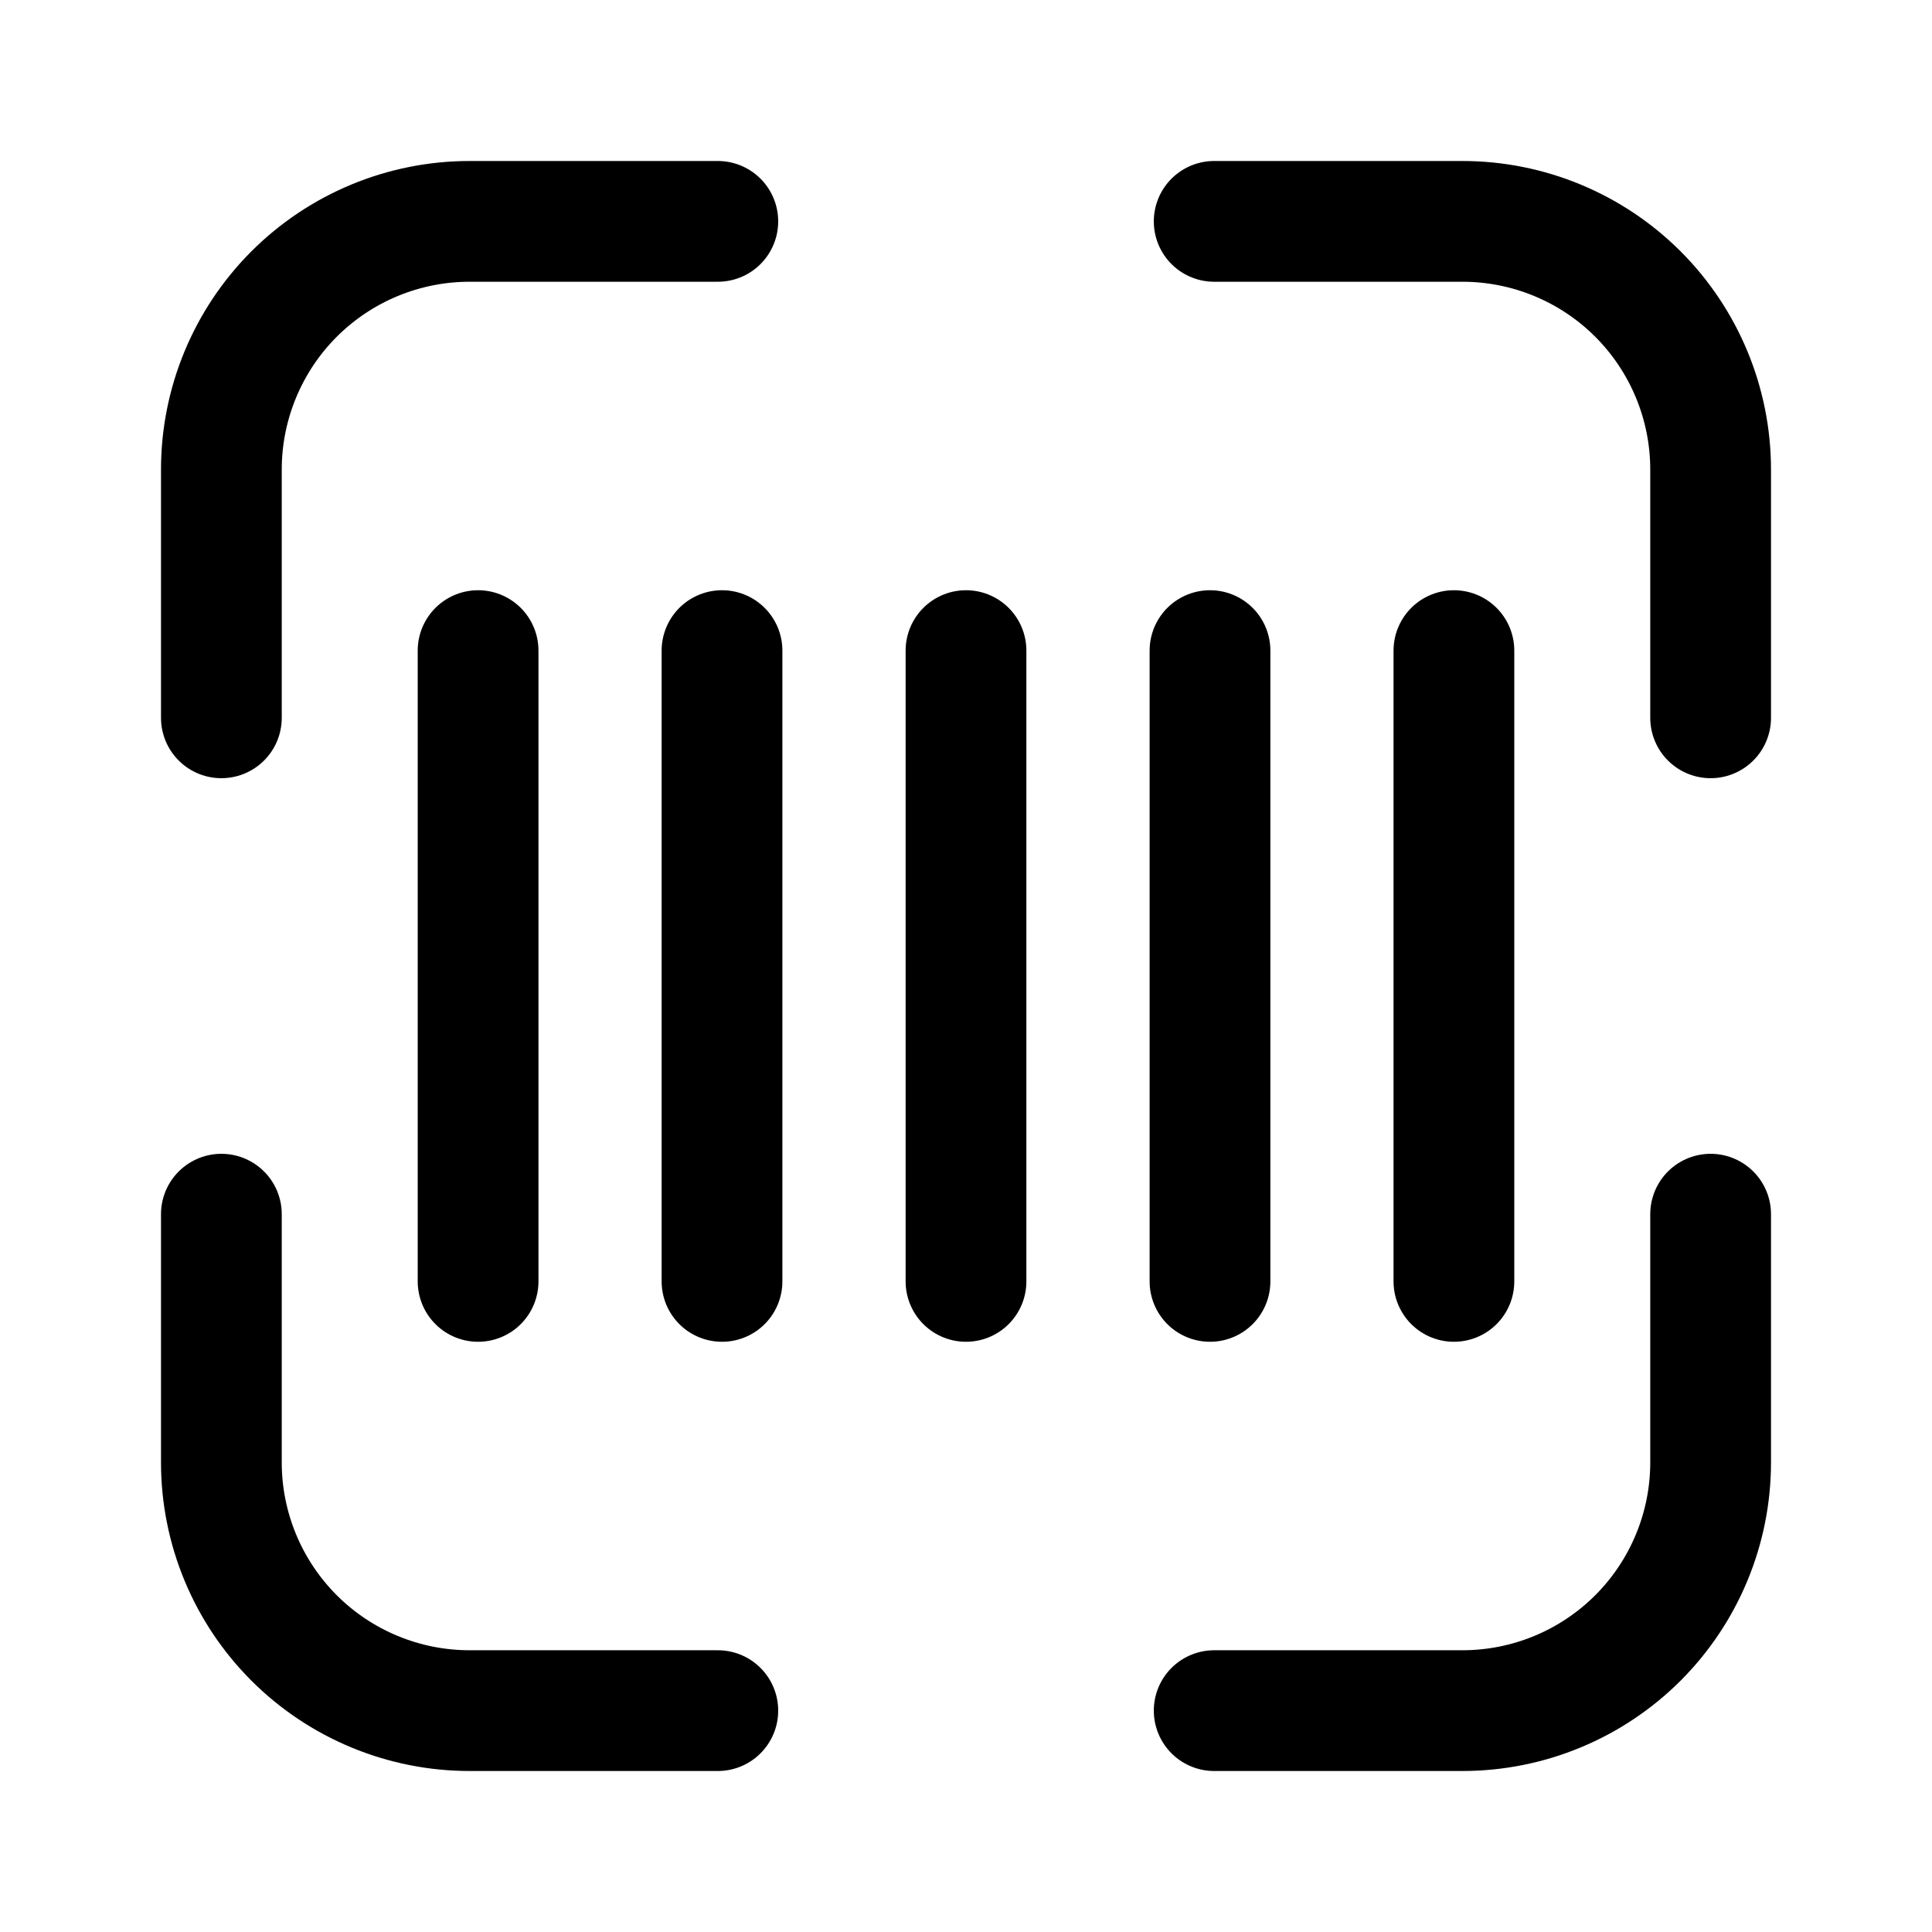 <svg viewBox="0 0 24 24" fill="none" xmlns="http://www.w3.org/2000/svg">
<path d="M21.25 8.917V5.833C21.25 5.016 20.925 4.231 20.347 3.653C19.769 3.075 18.984 2.75 18.167 2.75H15.083" stroke="currentColor" stroke-width="1.5" stroke-linecap="round" stroke-linejoin="round"/>
<path d="M15.083 21.25H18.167C18.984 21.25 19.769 20.925 20.347 20.347C20.925 19.769 21.25 18.984 21.25 18.167V15.083" stroke="currentColor" stroke-width="1.5" stroke-linecap="round" stroke-linejoin="round"/>
<path d="M2.75 15.083V18.167C2.75 18.984 3.075 19.769 3.653 20.347C4.231 20.925 5.016 21.25 5.833 21.25H8.917" stroke="currentColor" stroke-width="1.5" stroke-linecap="round" stroke-linejoin="round"/>
<path d="M8.917 2.75H5.833C5.016 2.75 4.231 3.075 3.653 3.653C3.075 4.231 2.75 5.016 2.75 5.833V8.917" stroke="currentColor" stroke-width="1.5" stroke-linecap="round" stroke-linejoin="round"/>
<path d="M5.939 8.082V15.918" stroke="currentColor" stroke-width="1.5" stroke-linecap="round" stroke-linejoin="round"/>
<path d="M8.969 8.082V15.918" stroke="currentColor" stroke-width="1.5" stroke-linecap="round" stroke-linejoin="round"/>
<path d="M12 8.082V15.918" stroke="currentColor" stroke-width="1.5" stroke-linecap="round" stroke-linejoin="round"/>
<path d="M15.031 8.082V15.918" stroke="currentColor" stroke-width="1.5" stroke-linecap="round" stroke-linejoin="round"/>
<path d="M18.061 8.082V15.918" stroke="currentColor" stroke-width="1.5" stroke-linecap="round" stroke-linejoin="round"/>
</svg>
